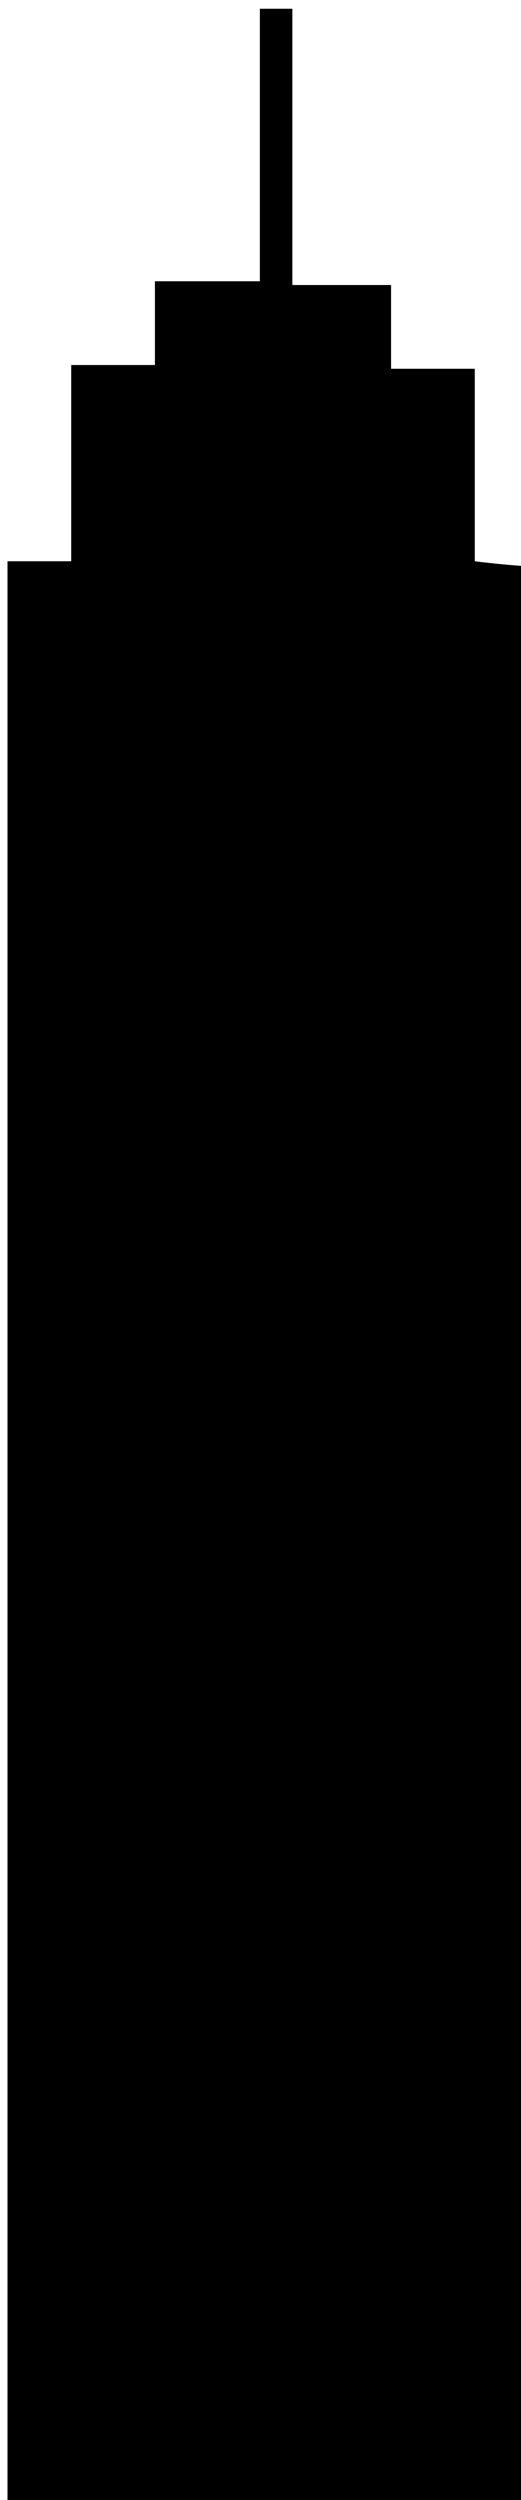 <?xml version="1.0" encoding="utf-8"?>
<!DOCTYPE svg PUBLIC "-//W3C//DTD SVG 1.1//EN" "http://www.w3.org/Graphics/SVG/1.1/DTD/svg11.dtd">
<svg version="1.1" xmlns="http://www.w3.org/2000/svg" xmlns:xlink="http://www.w3.org/1999/xlink" x="0px" y="0px"
	 viewBox="0 0 41.7 200" enable-background="new 0 0 41.7 200" xml:space="preserve">
<g>
	<g>
		<path d="M20.8,0.7c0.9,0,1.7,0,2.6,0c0,7.2,0,14.5,0,22.1c2.7,0,5.1,0,7.9,0c0,2.4,0,4.4,0,6.7c2.4,0,4.4,0,6.7,0
			c0,5.4,0,10.4,0,15.4c1.6,0.2,2.8,0.3,4.1,0.4c0,51.8,0,103.4,0,155.3c-14,0-27.7,0-41.5,0c0-51.9,0-103.8,0-155.7
			c1.6,0,3.2,0,5.1,0c0-5.3,0-10.3,0-15.7c2.4,0,4.4,0,6.7,0c0-2.3,0-4.3,0-6.7c3,0,5.6,0,8.4,0C20.8,15,20.8,7.8,20.8,0.7z"/>
	</g>
</g>
</svg>
